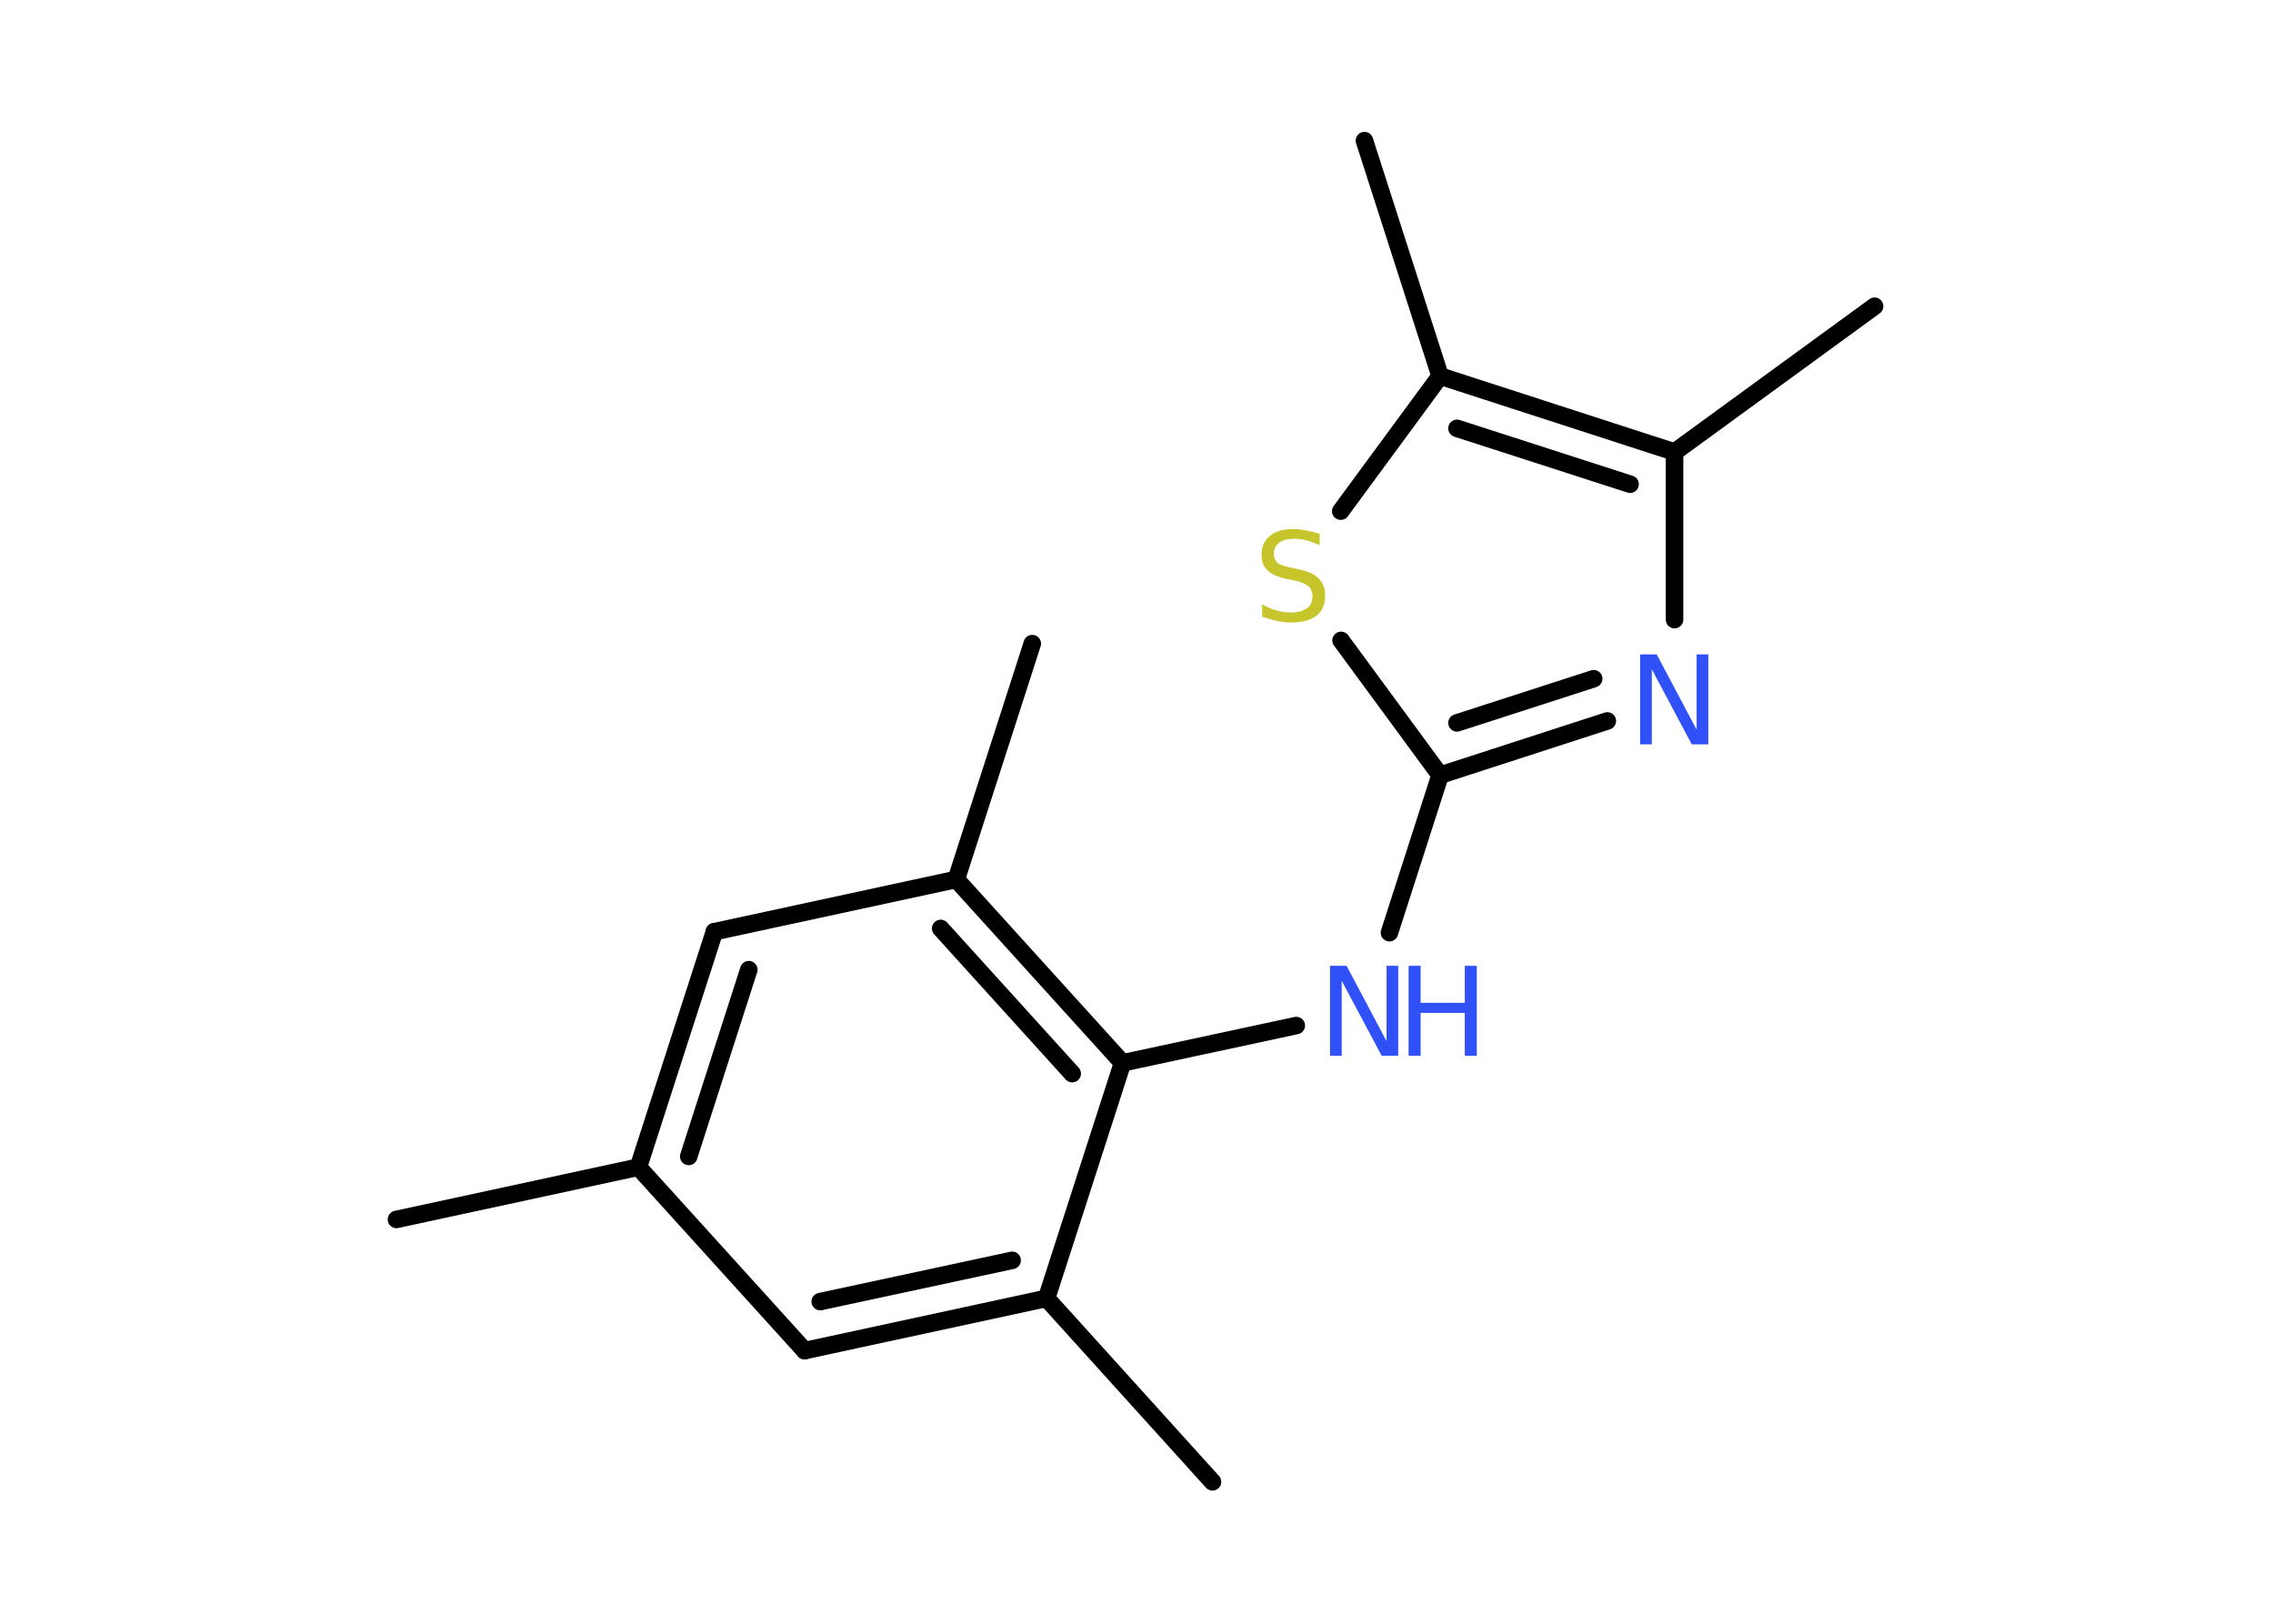 <?xml version='1.0' encoding='UTF-8'?>
<!DOCTYPE svg PUBLIC "-//W3C//DTD SVG 1.1//EN" "http://www.w3.org/Graphics/SVG/1.1/DTD/svg11.dtd">
<svg version='1.2' xmlns='http://www.w3.org/2000/svg' xmlns:xlink='http://www.w3.org/1999/xlink' width='70.0mm' height='50.0mm' viewBox='0 0 70.0 50.0'>
  <desc>Generated by the Chemistry Development Kit (http://github.com/cdk)</desc>
  <g stroke-linecap='round' stroke-linejoin='round' stroke='#000000' stroke-width='.54' fill='#3050F8'>
    <rect x='.0' y='.0' width='70.0' height='50.0' fill='#FFFFFF' stroke='none'/>
    <g id='mol1' class='mol'>
      <line id='mol1bnd1' class='bond' x1='12.21' y1='37.55' x2='19.66' y2='35.94'/>
      <g id='mol1bnd2' class='bond'>
        <line x1='22.0' y1='28.69' x2='19.66' y2='35.94'/>
        <line x1='23.06' y1='29.86' x2='21.21' y2='35.61'/>
      </g>
      <line id='mol1bnd3' class='bond' x1='22.0' y1='28.69' x2='29.45' y2='27.08'/>
      <line id='mol1bnd4' class='bond' x1='29.45' y1='27.08' x2='31.79' y2='19.82'/>
      <g id='mol1bnd5' class='bond'>
        <line x1='34.57' y1='32.73' x2='29.45' y2='27.08'/>
        <line x1='33.02' y1='33.06' x2='28.97' y2='28.59'/>
      </g>
      <line id='mol1bnd6' class='bond' x1='34.57' y1='32.73' x2='39.92' y2='31.58'/>
      <line id='mol1bnd7' class='bond' x1='42.79' y1='28.72' x2='44.35' y2='23.87'/>
      <g id='mol1bnd8' class='bond'>
        <line x1='44.35' y1='23.87' x2='49.5' y2='22.2'/>
        <line x1='44.87' y1='22.26' x2='49.08' y2='20.9'/>
      </g>
      <line id='mol1bnd9' class='bond' x1='51.57' y1='19.08' x2='51.57' y2='13.92'/>
      <line id='mol1bnd10' class='bond' x1='51.57' y1='13.92' x2='57.73' y2='9.43'/>
      <g id='mol1bnd11' class='bond'>
        <line x1='51.57' y1='13.92' x2='44.35' y2='11.58'/>
        <line x1='50.2' y1='14.91' x2='44.87' y2='13.19'/>
      </g>
      <line id='mol1bnd12' class='bond' x1='44.35' y1='11.58' x2='42.02' y2='4.33'/>
      <line id='mol1bnd13' class='bond' x1='44.35' y1='11.58' x2='41.29' y2='15.74'/>
      <line id='mol1bnd14' class='bond' x1='44.35' y1='23.87' x2='41.3' y2='19.72'/>
      <line id='mol1bnd15' class='bond' x1='34.57' y1='32.73' x2='32.23' y2='39.98'/>
      <line id='mol1bnd16' class='bond' x1='32.23' y1='39.98' x2='37.34' y2='45.63'/>
      <g id='mol1bnd17' class='bond'>
        <line x1='24.78' y1='41.59' x2='32.23' y2='39.98'/>
        <line x1='25.26' y1='40.08' x2='31.17' y2='38.81'/>
      </g>
      <line id='mol1bnd18' class='bond' x1='19.66' y1='35.94' x2='24.78' y2='41.59'/>
      <g id='mol1atm7' class='atom'>
        <path d='M40.97 29.74h.5l1.23 2.32v-2.32h.36v2.77h-.51l-1.23 -2.31v2.31h-.36v-2.77z' stroke='none'/>
        <path d='M43.38 29.74h.37v1.14h1.36v-1.14h.37v2.77h-.37v-1.32h-1.36v1.32h-.37v-2.77z' stroke='none'/>
      </g>
      <path id='mol1atm9' class='atom' d='M50.52 20.15h.5l1.23 2.32v-2.32h.36v2.77h-.51l-1.23 -2.31v2.31h-.36v-2.77z' stroke='none'/>
      <path id='mol1atm14' class='atom' d='M40.64 16.43v.36q-.21 -.1 -.4 -.15q-.19 -.05 -.37 -.05q-.31 .0 -.47 .12q-.17 .12 -.17 .34q.0 .18 .11 .28q.11 .09 .42 .15l.23 .05q.42 .08 .62 .28q.2 .2 .2 .54q.0 .4 -.27 .61q-.27 .21 -.79 .21q-.2 .0 -.42 -.05q-.22 -.05 -.46 -.13v-.38q.23 .13 .45 .19q.22 .06 .43 .06q.32 .0 .5 -.13q.17 -.13 .17 -.36q.0 -.21 -.13 -.32q-.13 -.11 -.41 -.17l-.23 -.05q-.42 -.08 -.61 -.26q-.19 -.18 -.19 -.49q.0 -.37 .26 -.58q.26 -.21 .71 -.21q.19 .0 .39 .04q.2 .04 .41 .1z' stroke='none' fill='#C6C62C'/>
    </g>
  </g>
</svg>
